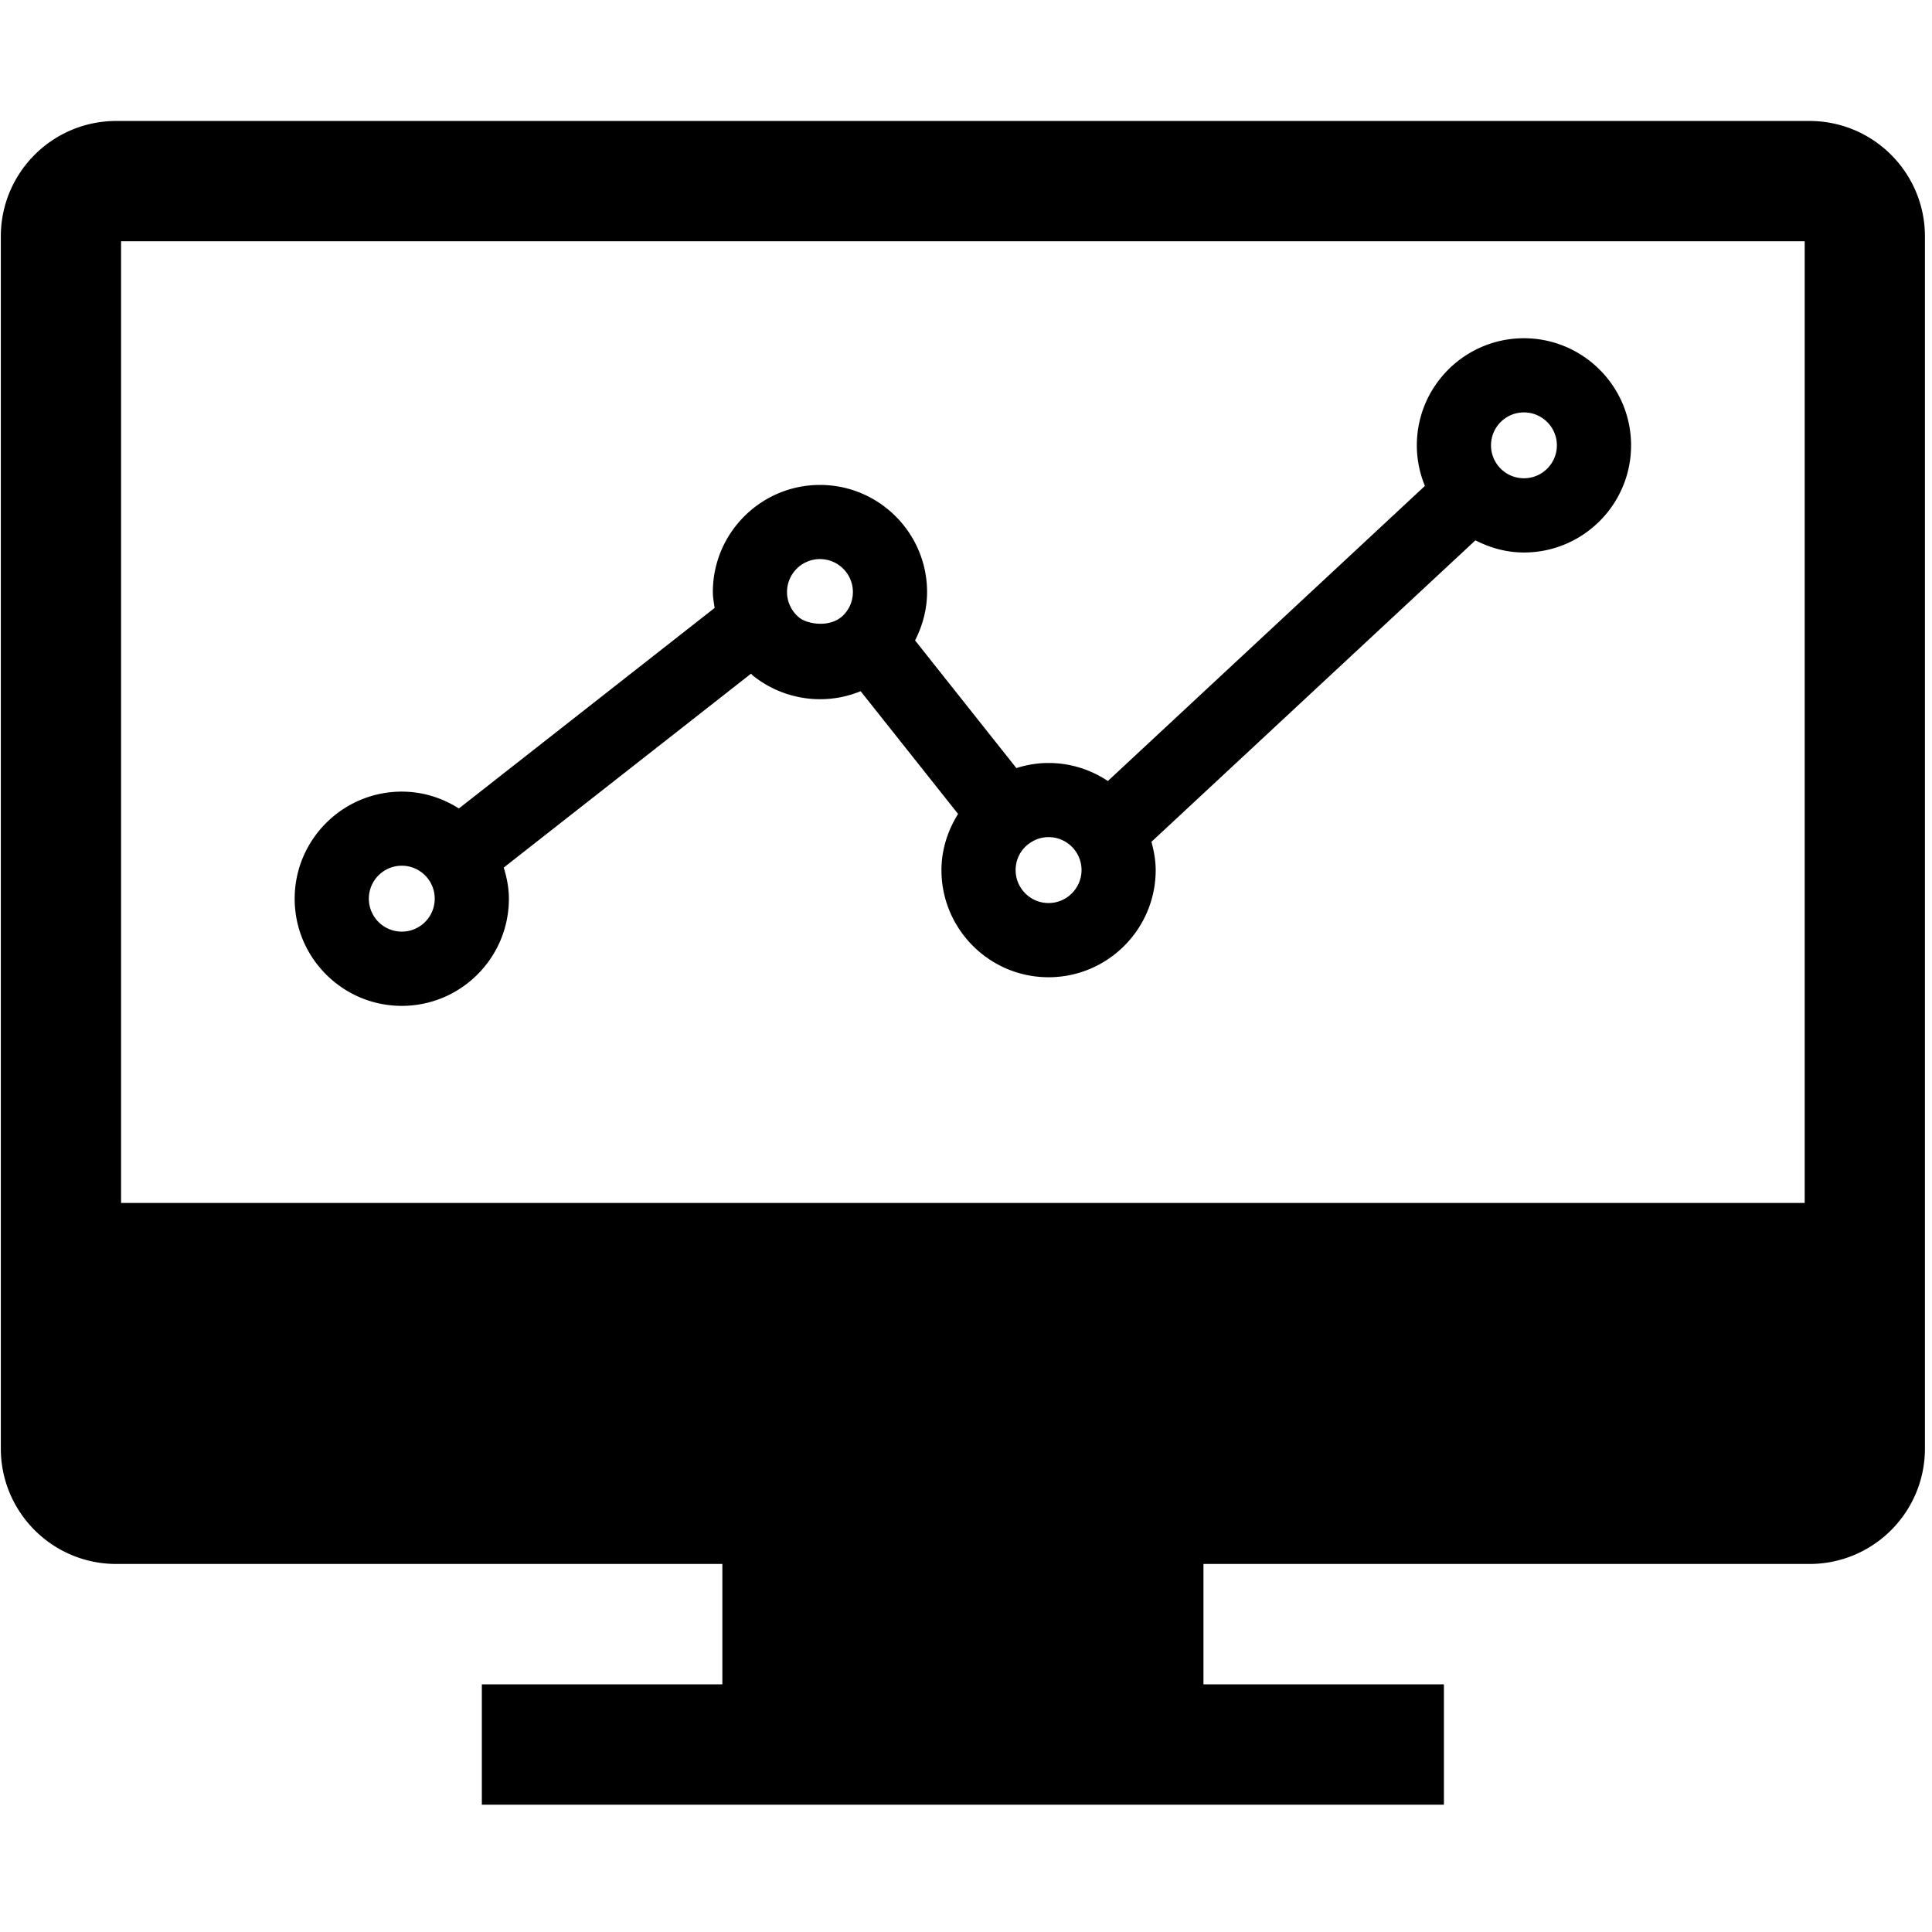 <svg class="icon" viewBox="0 0 1024 1024" xmlns="http://www.w3.org/2000/svg" width="200" height="200"><path d="M959.063 64.122H61.627C27.833 64.122.44 91.516.44 125.302v642.45c0 33.792 27.393 61.18 61.187 61.18h897.437c33.793 0 61.189-27.387 61.189-61.18v-642.45c-.002-33.785-27.402-61.18-61.19-61.18zm-2.536 573.472H64.17V127.89h892.357v509.703zM382.862 828.933h254.993v63.79H382.862v-63.79zm-127.472 63.79h509.913v63.798H255.39v-63.798zm552.332-713.45c-31.322 0-56.772 25.47-56.772 56.77 0 7.608 1.55 14.865 4.282 21.506l-168.05 156.407c-9.008-6.017-19.8-9.557-31.416-9.557-5.9 0-11.595.964-17.068 2.7L485 339.434c4.01-7.879 6.37-16.532 6.37-25.633 0-31.29-25.46-56.773-56.77-56.773-31.312 0-56.775 25.483-56.775 56.773 0 2.875.532 5.622.947 8.414L243.23 428.498c-8.791-5.562-19.105-8.92-30.273-8.92-31.317 0-56.774 25.476-56.774 56.767 0 31.309 25.456 56.787 56.774 56.787 31.316 0 56.766-25.478 56.766-56.787 0-5.779-1.12-11.265-2.732-16.516l131.061-102.763c.355.293.61.694.964.97 10.05 8.093 22.691 12.558 35.603 12.558a56.602 56.602 0 0 0 21.54-4.247l51.642 65.058c-5.502 8.849-8.808 18.974-8.808 29.767 0 31.31 25.461 56.788 56.772 56.788 31.294 0 56.773-25.478 56.773-56.788 0-5.226-.942-10.185-2.26-14.981l171.729-159.808c7.76 3.996 16.414 6.449 25.726 6.449 31.3 0 56.772-25.477 56.772-56.772 0-31.288-25.471-56.783-56.793-56.783l.01-.005zM212.958 493.78c-9.633 0-17.463-7.824-17.463-17.478 0-9.614 7.83-17.452 17.463-17.452 9.63 0 17.449 7.822 17.449 17.452.017 9.654-7.82 17.478-17.449 17.478zm210.726-166.373c-4.147-3.363-6.547-8.316-6.547-13.621 0-9.614 7.822-17.458 17.45-17.458 9.634 0 17.462 7.829 17.462 17.458 0 4.652-1.805 9.04-5.09 12.325v.016c0 .024 0 0-.023 0-6.913 6.88-19.079 4.621-23.252 1.28zm132.077 151.22c-9.63 0-17.457-7.827-17.457-17.472 0-5.468 2.477-10.482 6.843-13.846.077-.06.205-.076.282-.153l.011-.025c2.15-1.584 5.584-3.434 10.343-3.434 9.618 0 17.456 7.823 17.456 17.457-.017 9.628-7.838 17.471-17.473 17.471h-.005v.002zm251.961-225.138c-9.639 0-17.456-7.817-17.456-17.451 0-9.633 7.817-17.45 17.456-17.45 9.611 0 17.45 7.817 17.45 17.45 0 9.634-7.821 17.451-17.45 17.451zm0 0"/></svg>